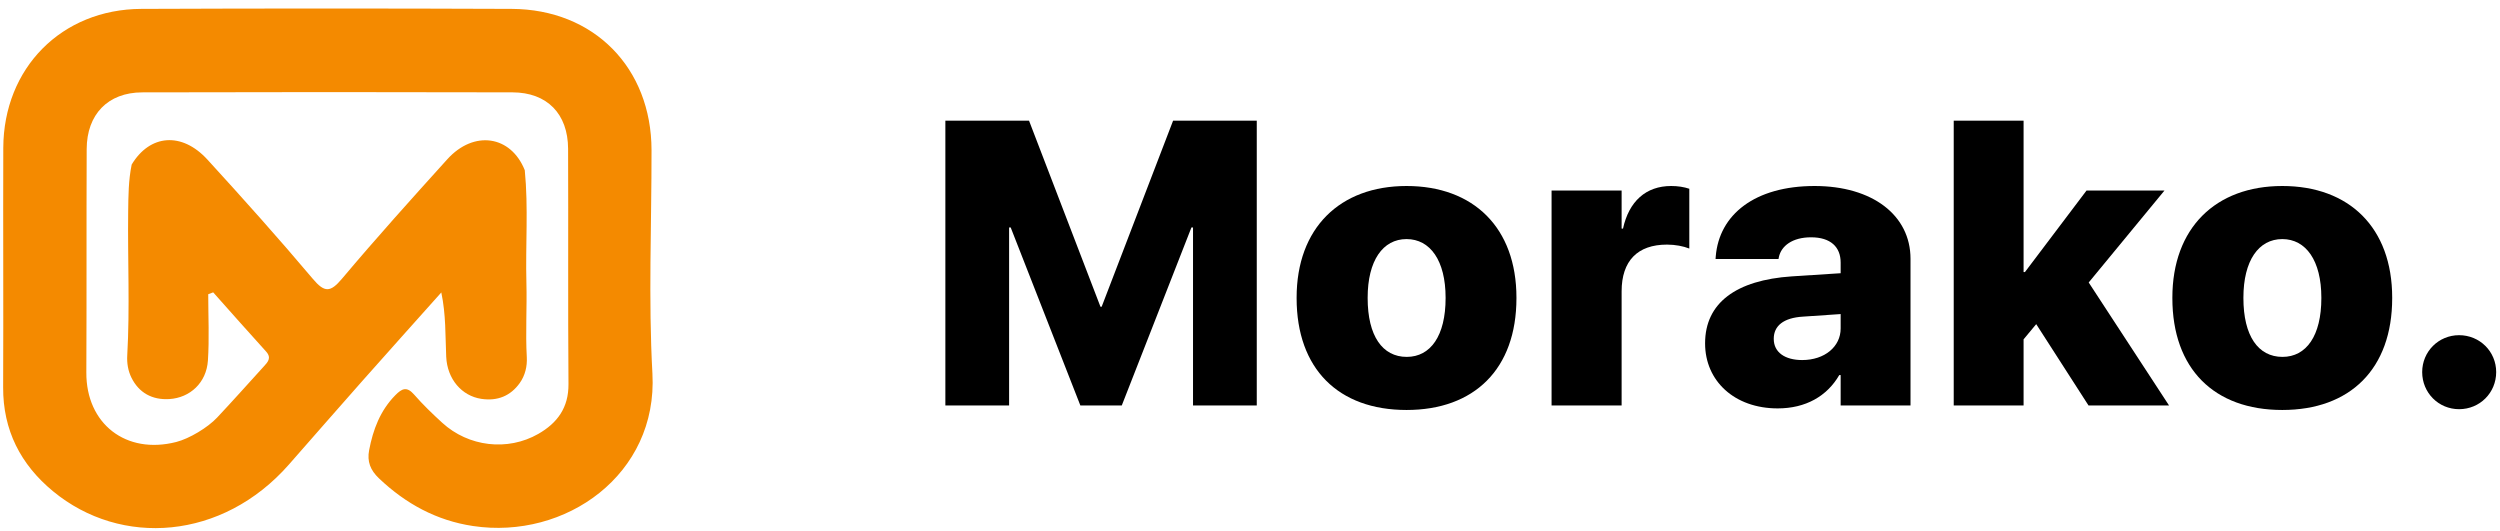 <svg width="245" height="52" viewBox="0 0 245 52" fill="none" xmlns="http://www.w3.org/2000/svg">
<path d="M12.903 16.129C14.688 13.16 17.821 12.898 20.33 15.642C23.836 19.477 27.304 23.353 30.654 27.324C31.813 28.697 32.376 28.667 33.521 27.307C36.868 23.331 40.348 19.466 43.834 15.61C46.443 12.725 50.065 13.27 51.428 16.682C51.789 20.355 51.49 24.038 51.588 27.716C51.653 30.144 51.489 32.575 51.626 35.002C51.677 35.902 51.458 36.807 50.934 37.539C50.035 38.797 48.758 39.328 47.167 39.088C45.262 38.801 43.826 37.165 43.728 34.951C43.638 32.907 43.709 30.856 43.248 28.66C40.672 31.545 38.088 34.422 35.523 37.317C33.108 40.044 30.716 42.792 28.31 45.528C21.808 52.926 11.864 53.652 5.19 48.138C2.023 45.522 0.289 42.163 0.308 37.95C0.343 30.131 0.295 22.312 0.322 14.493C0.35 6.668 6.039 0.903 13.854 0.871C25.947 0.821 38.041 0.821 50.135 0.871C58.208 0.904 63.841 6.645 63.85 14.715C63.858 22.013 63.536 29.328 63.937 36.604C64.483 46.504 55.418 52.914 46.351 51.549C42.77 51.01 39.763 49.366 37.145 46.884C36.293 46.076 35.962 45.226 36.175 44.114C36.56 42.102 37.252 40.253 38.729 38.743C39.396 38.062 39.868 37.848 40.59 38.676C41.44 39.65 42.379 40.553 43.334 41.427C45.913 43.788 49.743 44.242 52.751 42.524C54.616 41.458 55.729 39.956 55.711 37.642C55.652 29.953 55.705 22.264 55.673 14.575C55.659 11.15 53.613 9.057 50.217 9.05C38.123 9.02 26.03 9.016 13.936 9.052C10.572 9.062 8.509 11.21 8.495 14.607C8.464 21.904 8.497 29.202 8.461 36.5C8.436 41.532 12.342 44.574 17.268 43.316C18.56 42.987 20.361 41.899 21.274 40.926C22.817 39.282 24.319 37.601 25.834 35.932C26.226 35.5 26.655 35.086 26.072 34.445C24.33 32.529 22.617 30.584 20.892 28.65C20.655 28.74 20.645 28.744 20.407 28.834C20.407 31.001 20.518 33.176 20.376 35.333C20.233 37.506 18.624 38.983 16.597 39.109C14.894 39.214 13.606 38.474 12.882 37.013C12.549 36.341 12.427 35.586 12.47 34.837C12.735 30.145 12.503 25.448 12.561 20.755C12.58 19.203 12.589 17.657 12.904 16.131L12.903 16.129Z" fill="#F48A00"/>
<path d="M92.646 39.733V11.826H100.845L107.846 30.063H107.962L114.963 11.826H123.163V39.733H116.916V22.289H116.761L109.935 39.733H105.874L99.047 22.289H98.892V39.733H92.646Z" fill="black"/>
<path d="M137.84 40.178C131.168 40.178 127.068 36.155 127.068 29.212V29.174C127.068 22.347 131.304 18.228 137.84 18.228C144.396 18.228 148.612 22.308 148.612 29.174V29.212C148.612 36.174 144.473 40.178 137.84 40.178ZM137.86 34.975C140.2 34.975 141.669 32.906 141.669 29.212V29.174C141.669 25.538 140.161 23.43 137.84 23.43C135.52 23.43 134.03 25.538 134.03 29.174V29.212C134.03 32.925 135.481 34.975 137.86 34.975Z" fill="black"/>
<path d="M152.054 39.733V18.672H158.919V22.405H159.054C159.634 19.736 161.298 18.228 163.773 18.228C164.431 18.228 165.03 18.324 165.552 18.498V24.358C164.972 24.126 164.179 23.971 163.367 23.971C160.485 23.971 158.919 25.557 158.919 28.555V39.733H152.054Z" fill="black"/>
<path d="M174.215 40.023C169.98 40.023 167.099 37.335 167.099 33.66V33.641C167.099 29.676 170.154 27.452 175.588 27.085L180.384 26.776V25.731C180.384 24.203 179.398 23.256 177.484 23.256C175.646 23.256 174.563 24.107 174.331 25.19L174.293 25.383H168.124L168.143 25.132C168.472 21.032 171.972 18.228 177.832 18.228C183.498 18.228 187.23 21.09 187.23 25.364V39.733H180.384V36.755H180.249C179.05 38.824 176.961 40.023 174.215 40.023ZM173.828 33.215C173.828 34.531 174.931 35.285 176.613 35.285C178.818 35.285 180.384 33.97 180.384 32.191V30.779L176.691 31.03C174.776 31.146 173.828 31.939 173.828 33.196V33.215Z" fill="black"/>
<path d="M191.465 39.733V11.826H198.311V26.66H198.446L204.48 18.672H212.119L204.693 27.684L212.564 39.733H204.673L199.549 31.765L198.311 33.254V39.733H191.465Z" fill="black"/>
<path d="M223.664 40.178C216.992 40.178 212.892 36.155 212.892 29.212V29.174C212.892 22.347 217.127 18.228 223.664 18.228C230.219 18.228 234.435 22.308 234.435 29.174V29.212C234.435 36.174 230.297 40.178 223.664 40.178ZM223.683 34.975C226.023 34.975 227.493 32.906 227.493 29.212V29.174C227.493 25.538 225.984 23.43 223.664 23.43C221.343 23.43 219.854 25.538 219.854 29.174V29.212C219.854 32.925 221.304 34.975 223.683 34.975Z" fill="black"/>
<path d="M240.99 40.1C238.979 40.1 237.374 38.495 237.374 36.464C237.374 34.453 238.979 32.848 240.99 32.848C243.021 32.848 244.626 34.453 244.626 36.464C244.626 38.495 243.021 40.1 240.99 40.1Z" fill="black"/>
</svg>
